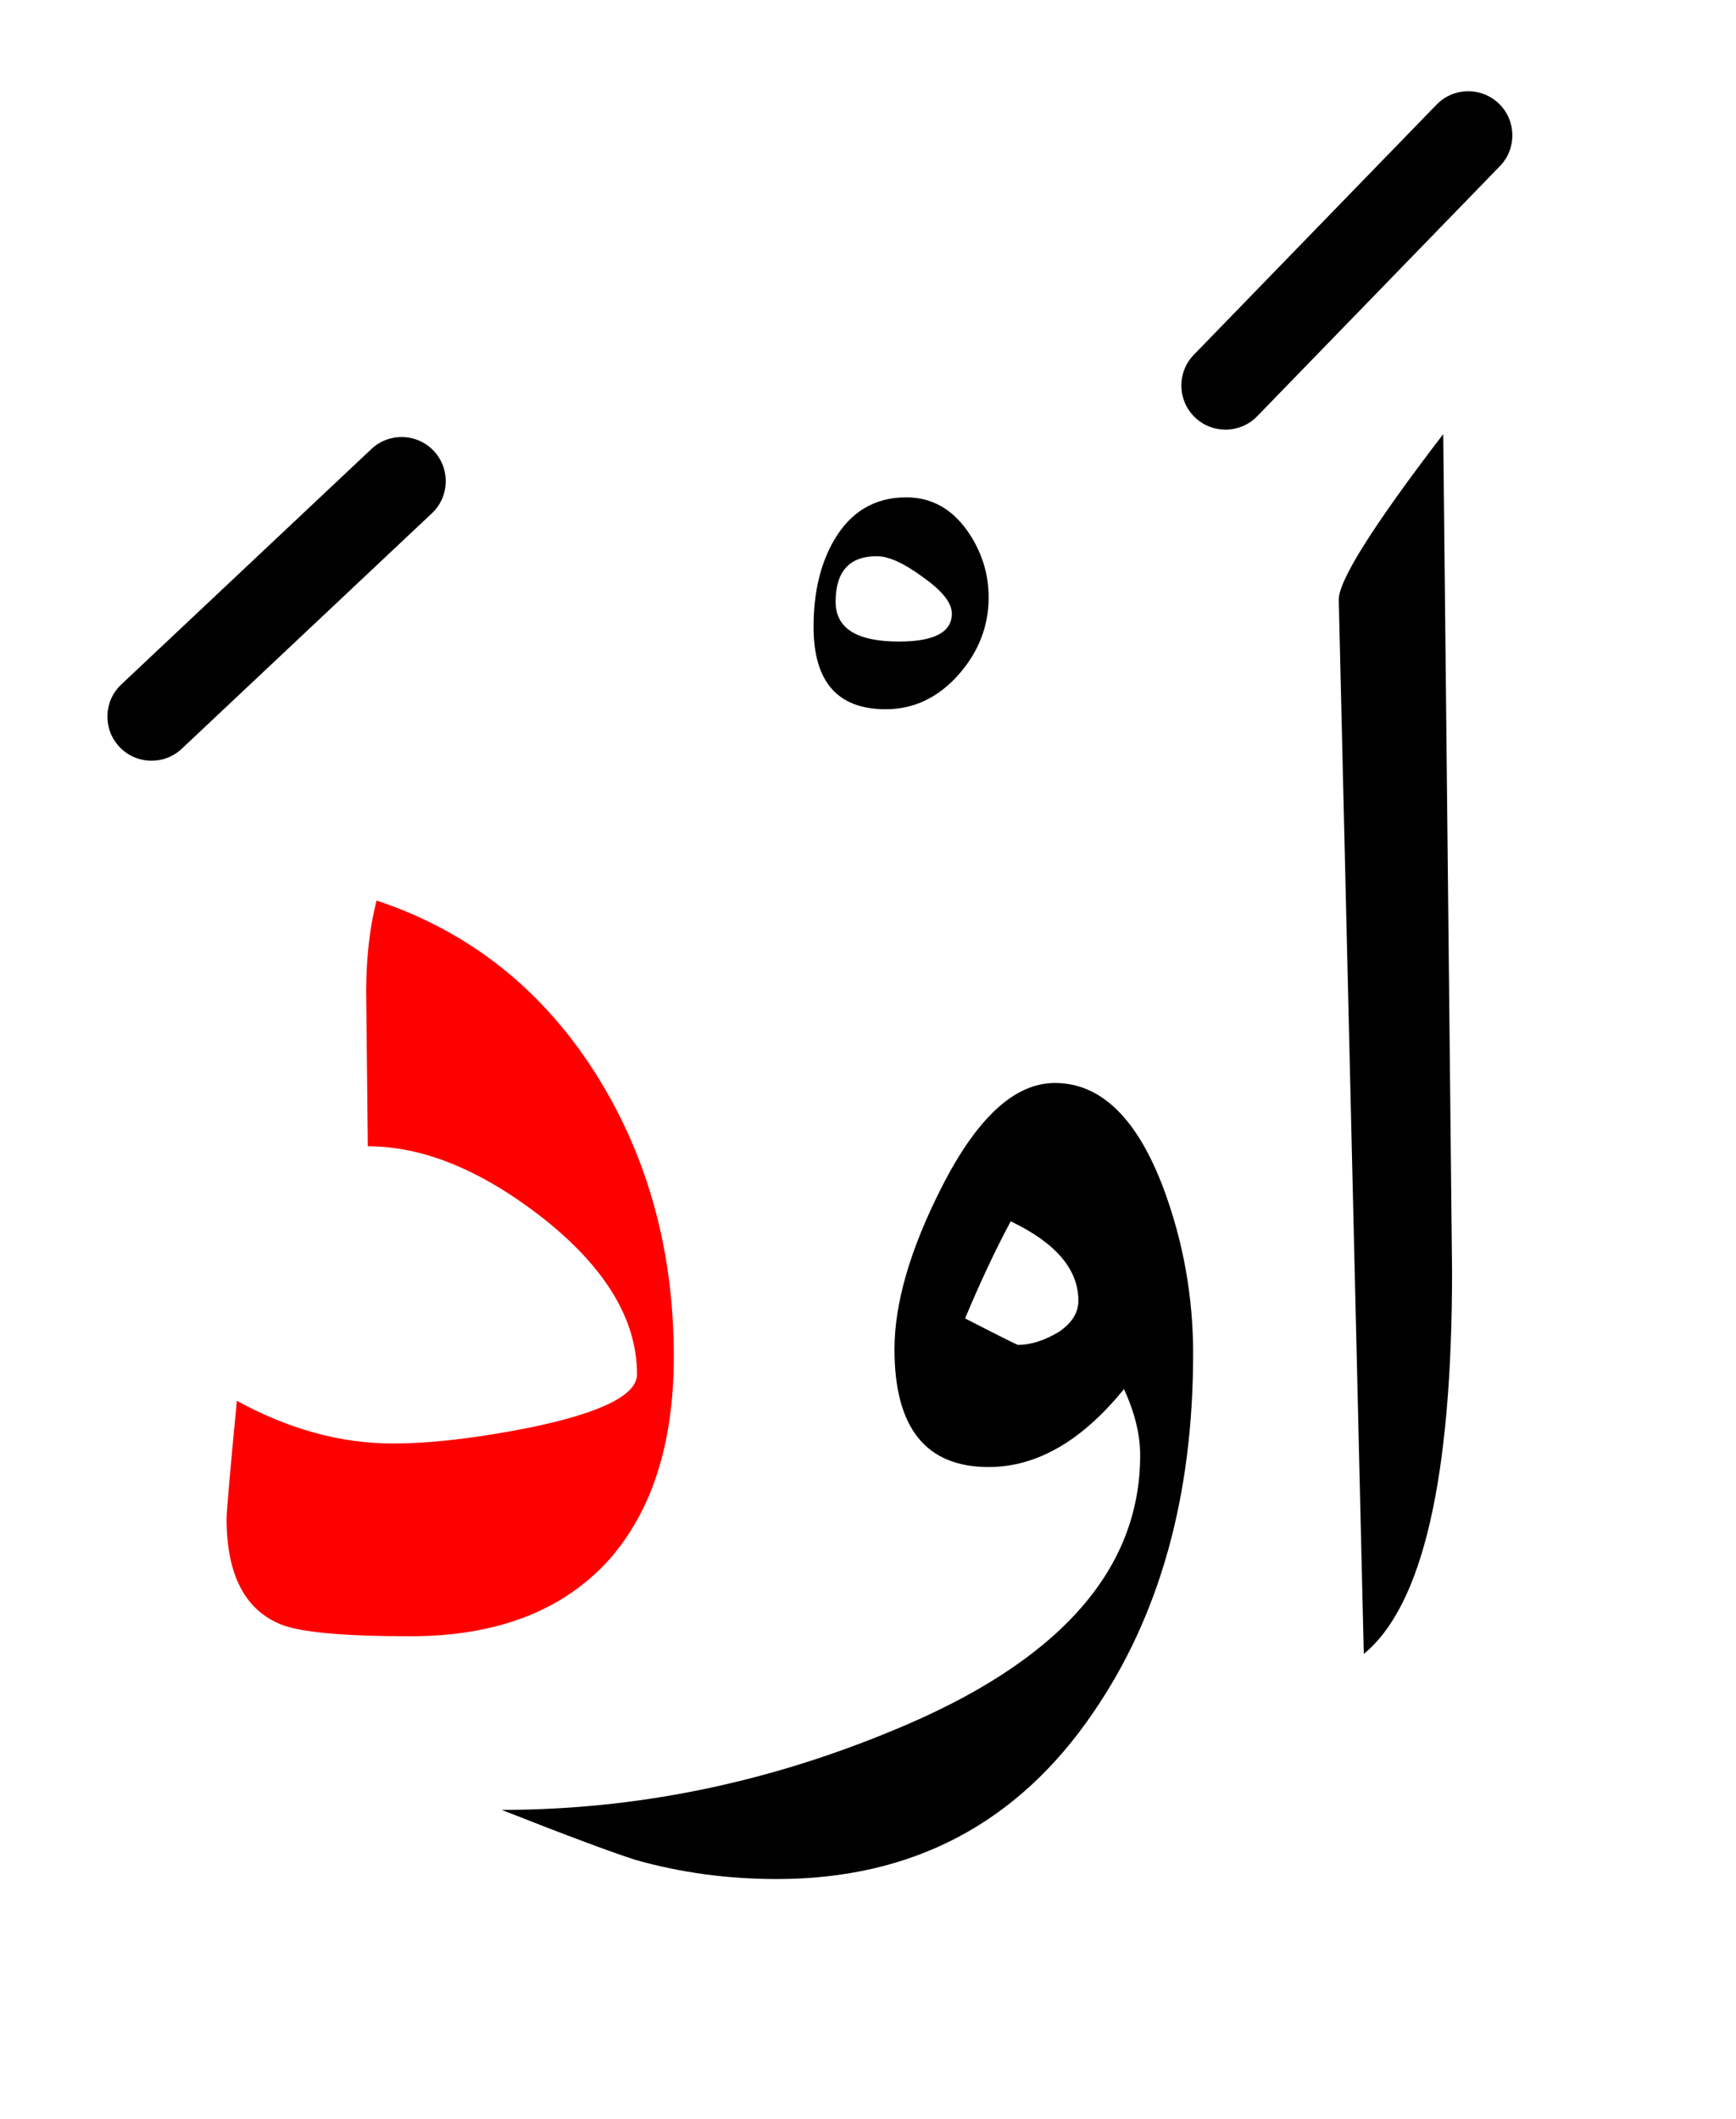 <?xml version="1.0" encoding="UTF-8" standalone="no"?><!DOCTYPE svg PUBLIC "-//W3C//DTD SVG 1.1//EN" "http://www.w3.org/Graphics/SVG/1.1/DTD/svg11.dtd"><svg width="100%" height="100%" viewBox="0 0 59 72" version="1.1" xmlns="http://www.w3.org/2000/svg" xmlns:xlink="http://www.w3.org/1999/xlink" xml:space="preserve" xmlns:serif="http://www.serif.com/" style="fill-rule:evenodd;clip-rule:evenodd;stroke-linejoin:round;stroke-miterlimit:2;"><g><path d="M32,40.35c-1.067,2.1 -1.6,3.933 -1.6,5.5c0,2.667 1.067,4 3.2,4c1.633,0 3.167,-0.883 4.6,-2.65c0.367,0.8 0.55,1.55 0.55,2.25c0,3.933 -2.8,7.05 -8.4,9.35c-4.333,1.8 -8.767,2.7 -13.3,2.7c2.2,0.867 3.717,1.433 4.55,1.7c1.533,0.433 3.133,0.65 4.8,0.65c4.6,0 8.183,-1.883 10.75,-5.65c2.267,-3.3 3.4,-7.367 3.4,-12.2c-0,-1.933 -0.333,-3.8 -1,-5.6c-0.9,-2.4 -2.133,-3.6 -3.7,-3.6c-1.367,0 -2.65,1.183 -3.85,3.55Zm0.8,4.45c0.5,-1.2 1.017,-2.3 1.55,-3.3c1.533,0.733 2.3,1.633 2.3,2.7c0,0.4 -0.217,0.75 -0.65,1.05c-0.5,0.3 -0.967,0.45 -1.4,0.45c-0.033,-0 -0.633,-0.3 -1.8,-0.9Z"/><path d="M49.05,14.75c-2.4,3.133 -3.583,5.017 -3.55,5.65l0.85,35.8c2,-1.633 3,-5.967 3,-13l-0.3,-28.45Z"/><path d="M33.6,20.3c-0,-0.833 -0.25,-1.6 -0.75,-2.3c-0.533,-0.733 -1.217,-1.1 -2.05,-1.1c-1.067,-0 -1.883,0.483 -2.45,1.45c-0.467,0.8 -0.7,1.783 -0.7,2.95c0,1.867 0.817,2.8 2.45,2.8c0.967,0 1.8,-0.4 2.5,-1.2c0.667,-0.767 1,-1.633 1,-2.6Zm-3.8,-1.4c-0.933,-0 -1.4,0.517 -1.4,1.55c0,0.9 0.717,1.35 2.15,1.35l0.028,-0c1.181,-0.005 1.772,-0.322 1.772,-0.95c-0,-0.367 -0.333,-0.783 -1,-1.25c-0.628,-0.463 -1.142,-0.696 -1.541,-0.7l-0.009,-0Z"/><path d="M12.622,15.258l-8.5,8c-0.603,0.567 -0.632,1.517 -0.064,2.12c0.567,0.603 1.517,0.632 2.12,0.064l8.5,-8c0.603,-0.567 0.632,-1.517 0.064,-2.12c-0.567,-0.603 -1.517,-0.632 -2.12,-0.064Z"/><path d="M48.824,3.555l-8.25,8.5c-0.577,0.594 -0.563,1.545 0.031,2.121c0.594,0.577 1.545,0.563 2.121,-0.031l8.25,-8.5c0.577,-0.594 0.563,-1.545 -0.031,-2.121c-0.594,-0.577 -1.545,-0.563 -2.121,0.031Z"/><path d="M12.8,30.6c-0.267,1.033 -0.383,2.233 -0.35,3.6l0.05,4.75c1.867,-0 3.833,0.8 5.9,2.4c2.167,1.7 3.25,3.483 3.25,5.35c0,0.7 -1.2,1.3 -3.6,1.8c-1.833,0.367 -3.4,0.55 -4.7,0.55c-1.767,0 -3.533,-0.483 -5.3,-1.45c-0.233,2.433 -0.35,3.767 -0.35,4c0,1.9 0.617,3.1 1.85,3.6c0.667,0.267 2.133,0.4 4.4,0.4c2.933,0 5.183,-0.867 6.75,-2.6c1.467,-1.667 2.2,-3.967 2.2,-6.9c0,-3.533 -0.85,-6.683 -2.55,-9.45c-1.833,-2.967 -4.35,-4.983 -7.55,-6.05Z" style="fill:#f00;"/></g></svg>